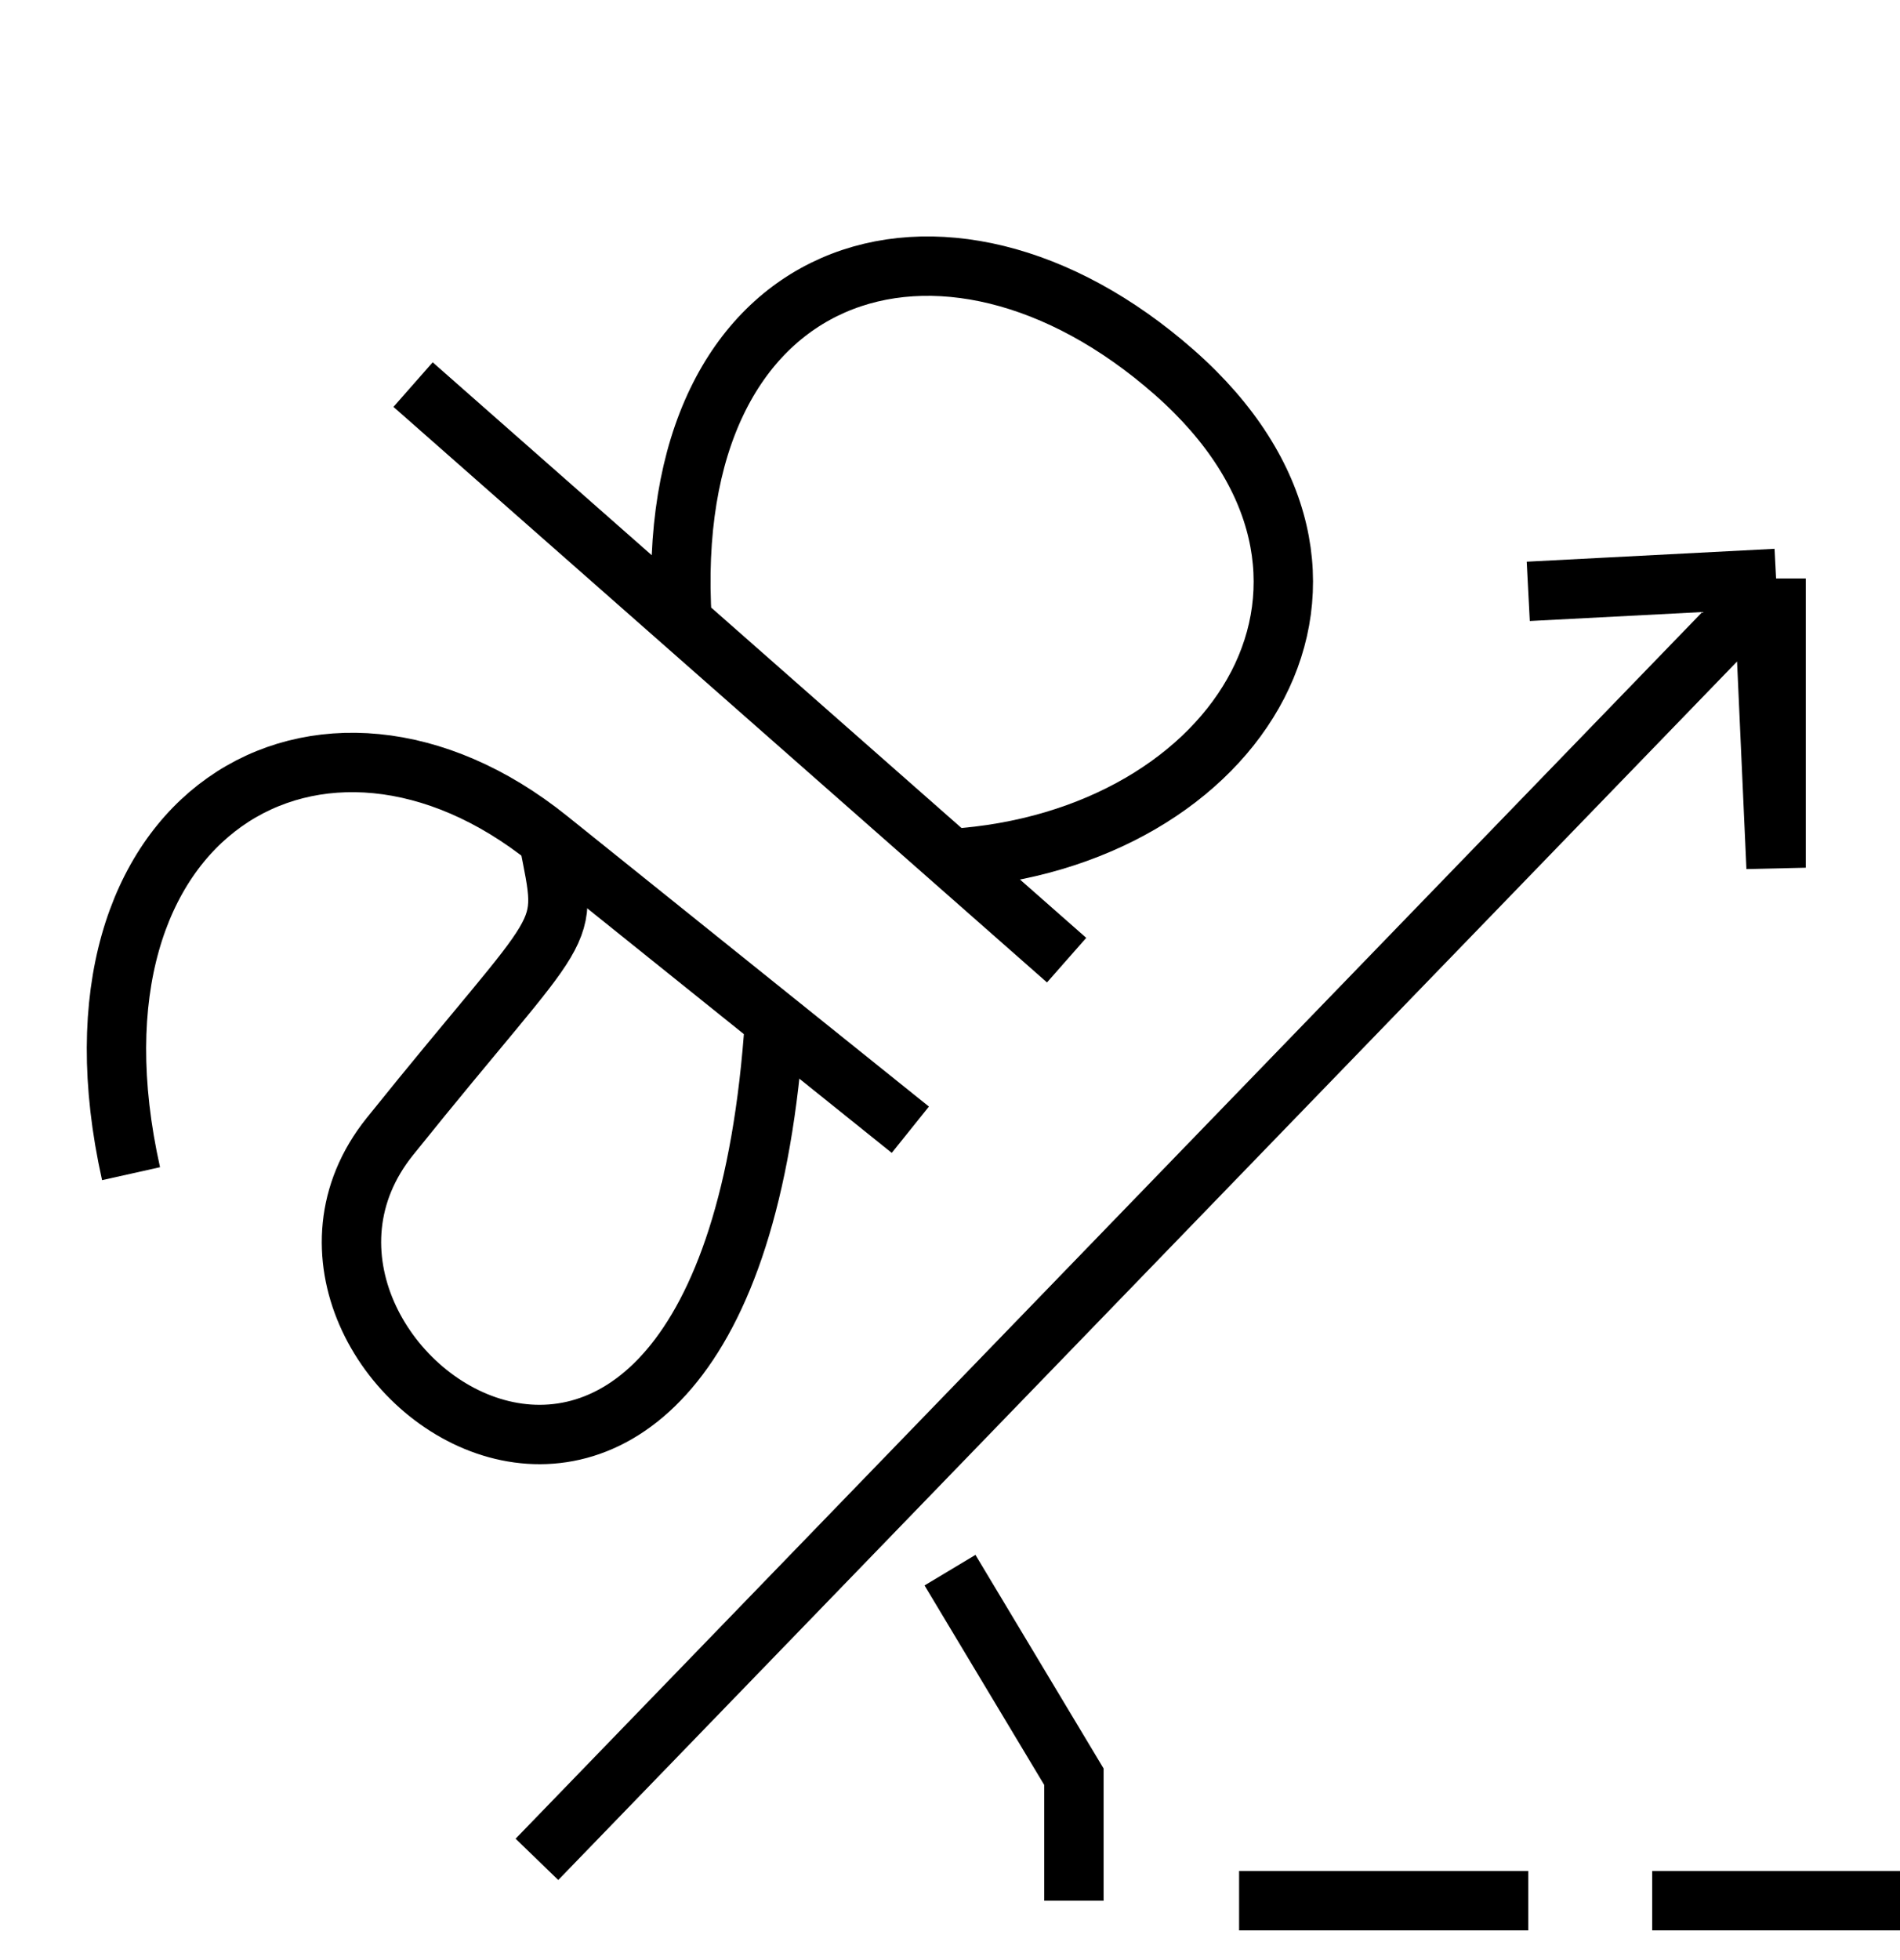 <svg width="32" height="33" viewBox="0 0 32 33" fill="none" xmlns="http://www.w3.org/2000/svg">
<path d="M15.332 19.02L9.236 14.126C5.427 11.067 0.844 13.653 2.207 19.76" stroke="black"/>
<path d="M9.236 14.126C9.585 15.91 9.624 15.327 6.565 19.136C3.507 22.946 12.262 29.086 13.046 17.184" stroke="black"/>
<path d="M6.957 6.475L11.489 10.465M17.964 16.165L11.489 10.465M11.489 10.465C11.101 4.378 15.894 2.85 19.779 6.27C23.664 9.69 20.892 14.145 16.022 14.455" stroke="black"/>
<path d="M9.043 31.304L29.703 9.956M29.913 9.739V14.609L29.703 9.956M29.913 9.739L29.703 9.956M29.913 9.739L25.739 9.956M16 26.435L18.087 29.913V32M20.869 32H25.739" stroke="black"/>
<path d="M27.826 32H32" stroke="black"/>
</svg>

